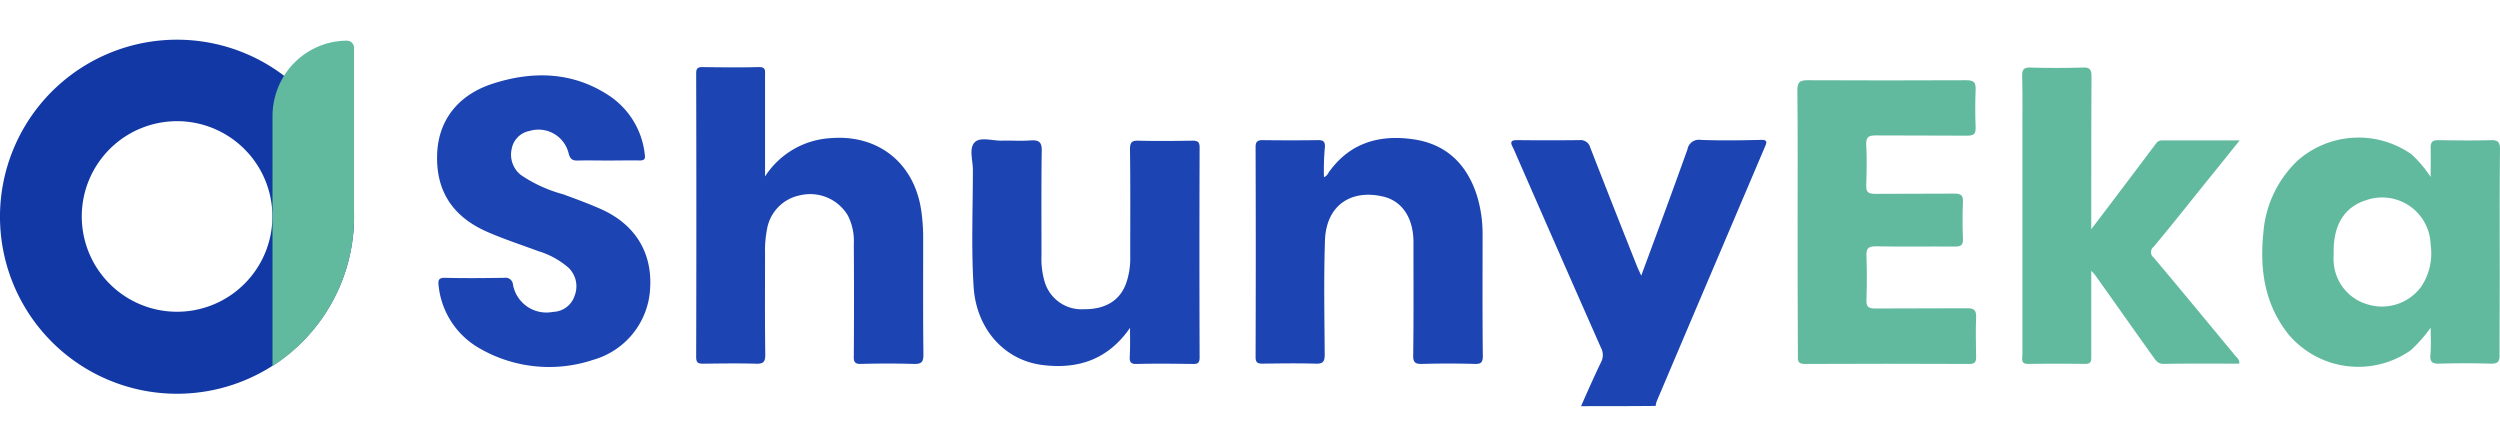 <?xml version="1.0" encoding="UTF-8" standalone="no"?>
<svg
   width="314"
   height="56"
   viewBox="0 0 314 56"
   version="1.1"
   id="svg31"
   sodipodi:docname="logo.svg"
   inkscape:version="1.1.1 (c3084ef, 2021-09-22)"
   xmlns:inkscape="http://www.inkscape.org/namespaces/inkscape"
   xmlns:sodipodi="http://sodipodi.sourceforge.net/DTD/sodipodi-0.dtd"
   xmlns="http://www.w3.org/2000/svg"
   xmlns:svg="http://www.w3.org/2000/svg">
  <sodipodi:namedview
     id="namedview33"
     pagecolor="#ffffff"
     bordercolor="#666666"
     borderopacity="1.0"
     inkscape:pageshadow="2"
     inkscape:pageopacity="0.0"
     inkscape:pagecheckerboard="0"
     showgrid="false"
     inkscape:zoom="3.589172"
     inkscape:cx="157"
     inkscape:cy="28.000887"
     inkscape:window-width="1440"
     inkscape:window-height="787"
     inkscape:window-x="0"
     inkscape:window-y="25"
     inkscape:window-maximized="0"
     inkscape:current-layer="svg31" />
  <defs
     id="defs5">
    <clipPath
       id="a">
      <rect
         width="314"
         height="56"
         transform="translate(0 6.129)"
         fill="#fff"
         stroke="#707070"
         stroke-width="1"
         id="rect2" />
    </clipPath>
  </defs>
  <g
     id="g73">
    <path
       d="M 22.235,4.985 A 22.235,22.235 0 1 0 44.469,27.22 22.244,22.244 0 0 0 22.235,4.985 Z M 30.7,35.651 a 11.968,11.968 0 1 1 0,-16.926 11.95,11.95 0 0 1 0,16.926 z"
       fill="#1138a5"
       id="path7" />
    <path
       d="M 44.469,6.011 V 27.249 a 22.264,22.264 0 0 1 -10.243,18.734 v -31.385 a 9.61,9.61 0 0 1 1.343,-4.9 c 0.031,-0.062 0.062,-0.094 0.094,-0.156 a 9.341,9.341 0 0 1 7.9,-4.434 v 0 a 0.906,0.906 0 0 1 0.906,0.903 z"
       fill="#62ba9e"
       id="path9" />
    <path
       d="m 198.58,51.015 c 0.812,-1.842 1.624,-3.685 2.5,-5.5 a 1.929,1.929 0 0 0 0,-1.842 Q 195.74,31.588 190.431,19.44 c -0.125,-0.312 -0.281,-0.656 -0.437,-0.968 -0.312,-0.593 -0.25,-0.874 0.531,-0.874 2.623,0.031 5.215,0.031 7.838,0 a 1.265,1.265 0 0 1 1.374,0.937 q 2.9,7.448 5.871,14.9 c 0.125,0.344 0.312,0.687 0.531,1.187 2,-5.4 3.935,-10.618 5.808,-15.864 a 1.446,1.446 0 0 1 1.655,-1.187 c 2.5,0.094 5,0.062 7.495,0 0.874,-0.031 0.874,0.219 0.562,0.906 l -9.369,22.015 -4.216,9.931 a 2.97,2.97 0 0 0 -0.125,0.562 c -3.154,0.03 -6.249,0.03 -9.369,0.03 z"
       fill="#1c44b2"
       id="path11" />
    <path
       d="m 96.089,22.161 a 10.526,10.526 0 0 1 8.213,-4.809 c 6,-0.5 10.524,3.123 11.4,9.056 a 24.064,24.064 0 0 1 0.25,3.341 c 0,4.934 -0.031,9.837 0.031,14.771 0,1 -0.281,1.218 -1.249,1.187 q -3.279,-0.094 -6.558,0 c -0.812,0.031 -0.968,-0.25 -0.937,-1 q 0.047,-7.026 0,-14.053 a 7.094,7.094 0 0 0 -0.749,-3.591 5.51,5.51 0 0 0 -6.027,-2.529 5.226,5.226 0 0 0 -4.124,4.251 13.888,13.888 0 0 0 -0.25,3 c 0,4.247 -0.031,8.525 0.031,12.772 0,0.937 -0.281,1.155 -1.155,1.124 -2.217,-0.062 -4.434,-0.031 -6.652,0 -0.656,0 -0.874,-0.156 -0.874,-0.843 0.031,-11.867 0.031,-23.7 0,-35.569 0,-0.562 0.094,-0.843 0.749,-0.843 2.373,0.031 4.747,0.062 7.12,0 0.906,-0.031 0.781,0.5 0.781,1.031 z"
       fill="#1c44b2"
       id="path13" />
    <path
       d="m 76.353,20.162 c -1.249,0 -2.5,-0.031 -3.747,0 -0.718,0.031 -1,-0.187 -1.187,-0.906 a 3.891,3.891 0 0 0 -4.9,-2.811 2.792,2.792 0 0 0 -2.248,2.248 3.241,3.241 0 0 0 1.187,3.31 17.543,17.543 0 0 0 5.278,2.4 c 1.53,0.562 3.06,1.124 4.559,1.78 4.31,1.842 6.589,5.34 6.371,9.837 a 9.846,9.846 0 0 1 -7.182,9.181 17.452,17.452 0 0 1 -14.115,-1.374 10.263,10.263 0 0 1 -5.278,-7.932 c -0.094,-0.749 0.031,-1.031 0.874,-1 2.467,0.062 4.9,0.031 7.37,0 a 0.929,0.929 0 0 1 1.093,0.843 4.269,4.269 0 0 0 5.028,3.435 2.928,2.928 0 0 0 2.717,-2.03 3.237,3.237 0 0 0 -0.781,-3.529 10.264,10.264 0 0 0 -3.747,-2.061 c -2.186,-0.812 -4.4,-1.53 -6.527,-2.467 -4.216,-1.874 -6.371,-5.059 -6.214,-9.681 0.125,-4.185 2.529,-7.464 7,-8.9 5.121,-1.655 10.243,-1.5 14.865,1.686 a 10.169,10.169 0 0 1 4.216,7.214 c 0.094,0.593 -0.094,0.749 -0.625,0.749 -1.353,-0.023 -2.66,0.008 -4.007,0.008 z"
       fill="#1c44b2"
       id="path15" />
    <path
       d="m 281.242,45.675 c -3.185,0 -6.339,-0.031 -9.493,0.031 -0.749,0 -1,-0.468 -1.343,-0.937 -2.436,-3.4 -4.84,-6.839 -7.276,-10.243 a 4.87,4.87 0 0 0 -0.468,-0.5 v 10.713 c 0,0.531 0.031,0.968 -0.75,0.968 -2.373,-0.031 -4.747,-0.031 -7.151,0 -1,0.031 -0.749,-0.656 -0.749,-1.187 V 16.977 c 0,-2.467 0.031,-4.965 -0.031,-7.432 0,-0.781 0.187,-1.093 1.031,-1.062 q 3.279,0.094 6.558,0 c 0.874,-0.031 1.124,0.219 1.124,1.093 -0.031,5.933 -0.031,11.867 -0.031,17.769 v 1.44 c 1.624,-2.124 3.06,-4.028 4.5,-5.933 1.155,-1.53 2.28,-3.029 3.435,-4.559 0.219,-0.312 0.437,-0.656 0.906,-0.656 h 9.796 c -1.53,1.9 -2.9,3.622 -4.278,5.309 -2.155,2.686 -4.31,5.4 -6.527,8.057 a 0.851,0.851 0 0 0 0,1.343 c 3.435,4.06 6.808,8.182 10.212,12.273 0.193,0.276 0.628,0.494 0.535,1.056 z"
       fill="#62ba9e"
       id="path17" />
    <path
       d="m 225.78,27.938 c 0,-5.527 0.031,-11.086 -0.031,-16.613 0,-0.968 0.281,-1.249 1.249,-1.249 6.652,0.031 13.334,0.031 19.986,0 0.937,0 1.187,0.281 1.155,1.187 -0.062,1.593 -0.062,3.185 0,4.747 0.031,0.843 -0.281,1.031 -1.062,1.031 -3.81,-0.031 -7.651,0 -11.461,-0.031 -0.874,0 -1.249,0.156 -1.218,1.124 0.094,1.686 0.062,3.4 0,5.121 -0.031,0.906 0.281,1.093 1.155,1.093 3.31,-0.031 6.62,0 9.931,-0.031 0.812,0 1.093,0.219 1.062,1.031 -0.062,1.561 -0.062,3.092 0,4.653 0.031,0.812 -0.281,0.968 -1,0.968 -3.31,-0.031 -6.62,0.031 -9.931,-0.031 -0.906,0 -1.218,0.219 -1.187,1.155 0.062,1.842 0.062,3.716 0,5.59 -0.031,0.812 0.219,1.062 1.062,1.062 3.872,-0.031 7.713,0 11.586,-0.031 0.874,0 1.155,0.25 1.124,1.124 -0.062,1.655 -0.031,3.341 0,5 0,0.625 -0.156,0.874 -0.843,0.874 q -10.352,-0.047 -20.7,0 c -0.968,0 -0.843,-0.562 -0.843,-1.124 -0.034,-5.564 -0.034,-11.092 -0.034,-16.65 z"
       fill="#62ba9e"
       id="path19" />
    <path
       d="m 166.29,22.254 c 0.468,-0.187 0.531,-0.562 0.749,-0.812 2.592,-3.5 6.183,-4.528 10.337,-3.966 4.216,0.562 6.839,3.092 8.119,7.058 a 16.41,16.41 0 0 1 0.718,4.934 c 0,5.059 -0.031,10.149 0.031,15.208 0,0.812 -0.187,1.062 -1.031,1.031 q -3.279,-0.094 -6.558,0 c -0.906,0.031 -1.187,-0.187 -1.155,-1.124 0.062,-4.715 0.031,-9.462 0.031,-14.178 0,-2.967 -1.374,-5.153 -3.81,-5.715 -3.966,-0.937 -7.182,1.031 -7.307,5.59 -0.156,4.747 -0.062,9.525 -0.031,14.271 0,0.937 -0.281,1.155 -1.155,1.124 -2.217,-0.062 -4.434,-0.031 -6.652,0 -0.656,0 -0.874,-0.156 -0.874,-0.843 0.031,-8.775 0.031,-17.582 0,-26.357 0,-0.656 0.219,-0.874 0.874,-0.874 q 3.513,0.047 7.026,0 c 0.593,0 0.812,0.187 0.812,0.781 a 31.893,31.893 0 0 0 -0.124,3.872 z"
       fill="#1c44b2"
       id="path21" />
    <path
       d="m 141.932,41.179 c -2.779,4 -6.558,5.246 -11.086,4.653 -4.747,-0.625 -8.213,-4.559 -8.557,-9.774 -0.312,-4.9 -0.094,-9.837 -0.094,-14.74 0,-1.187 -0.531,-2.717 0.25,-3.466 0.718,-0.687 2.217,-0.156 3.4,-0.187 1.218,-0.031 2.436,0.062 3.622,-0.031 1.031,-0.062 1.405,0.219 1.374,1.312 -0.062,4.372 -0.031,8.744 -0.031,13.147 a 10.2,10.2 0 0 0 0.375,3.217 4.827,4.827 0 0 0 4.934,3.529 c 2.748,0.031 4.622,-1.124 5.371,-3.4 a 9.4,9.4 0 0 0 0.468,-3.092 c 0,-4.528 0.031,-9.056 -0.031,-13.584 0,-0.874 0.219,-1.124 1.093,-1.093 2.248,0.062 4.528,0.031 6.777,0 0.656,0 0.874,0.187 0.874,0.843 -0.031,8.806 -0.031,17.582 0,26.388 0,0.687 -0.25,0.843 -0.874,0.812 -2.342,-0.031 -4.684,-0.062 -7.026,0 -0.781,0.031 -0.906,-0.281 -0.874,-0.937 0.067,-1.224 0.035,-2.411 0.035,-3.597 z"
       fill="#1c44b2"
       id="path23" />
    <path
       d="m 313.969,34.685 c 0,-5.309 -0.031,-10.618 0.031,-15.926 0,-0.937 -0.281,-1.187 -1.187,-1.155 -2.186,0.062 -4.372,0.031 -6.558,0 -0.718,0 -0.968,0.219 -0.968,0.937 0.031,1.124 0,2.28 0,3.685 a 14.919,14.919 0 0 0 -2.4,-2.842 11.567,11.567 0 0 0 -14.334,0.812 13.985,13.985 0 0 0 -4.278,9.056 c -0.468,4.591 0.156,8.963 3.154,12.741 a 11.475,11.475 0 0 0 15.364,2 17.624,17.624 0 0 0 2.5,-2.842 c 0,1.343 0.062,2.373 -0.031,3.4 -0.094,0.968 0.312,1.155 1.187,1.124 2.092,-0.062 4.216,-0.062 6.308,0 0.906,0.031 1.218,-0.187 1.187,-1.124 -0.006,-3.279 0.025,-6.589 0.025,-9.866 z m -9.837,1.28 a 6.112,6.112 0 0 1 -6.714,2.28 5.894,5.894 0 0 1 -4.31,-5.34 c -0.031,-0.437 0,-0.843 0,-1.28 -0.031,-3.4 1.374,-5.621 4.028,-6.464 a 6.09,6.09 0 0 1 8.151,5.59 7.5,7.5 0 0 1 -1.155,5.212 z"
       fill="#62ba9e"
       id="path25" />
  </g>
</svg>
